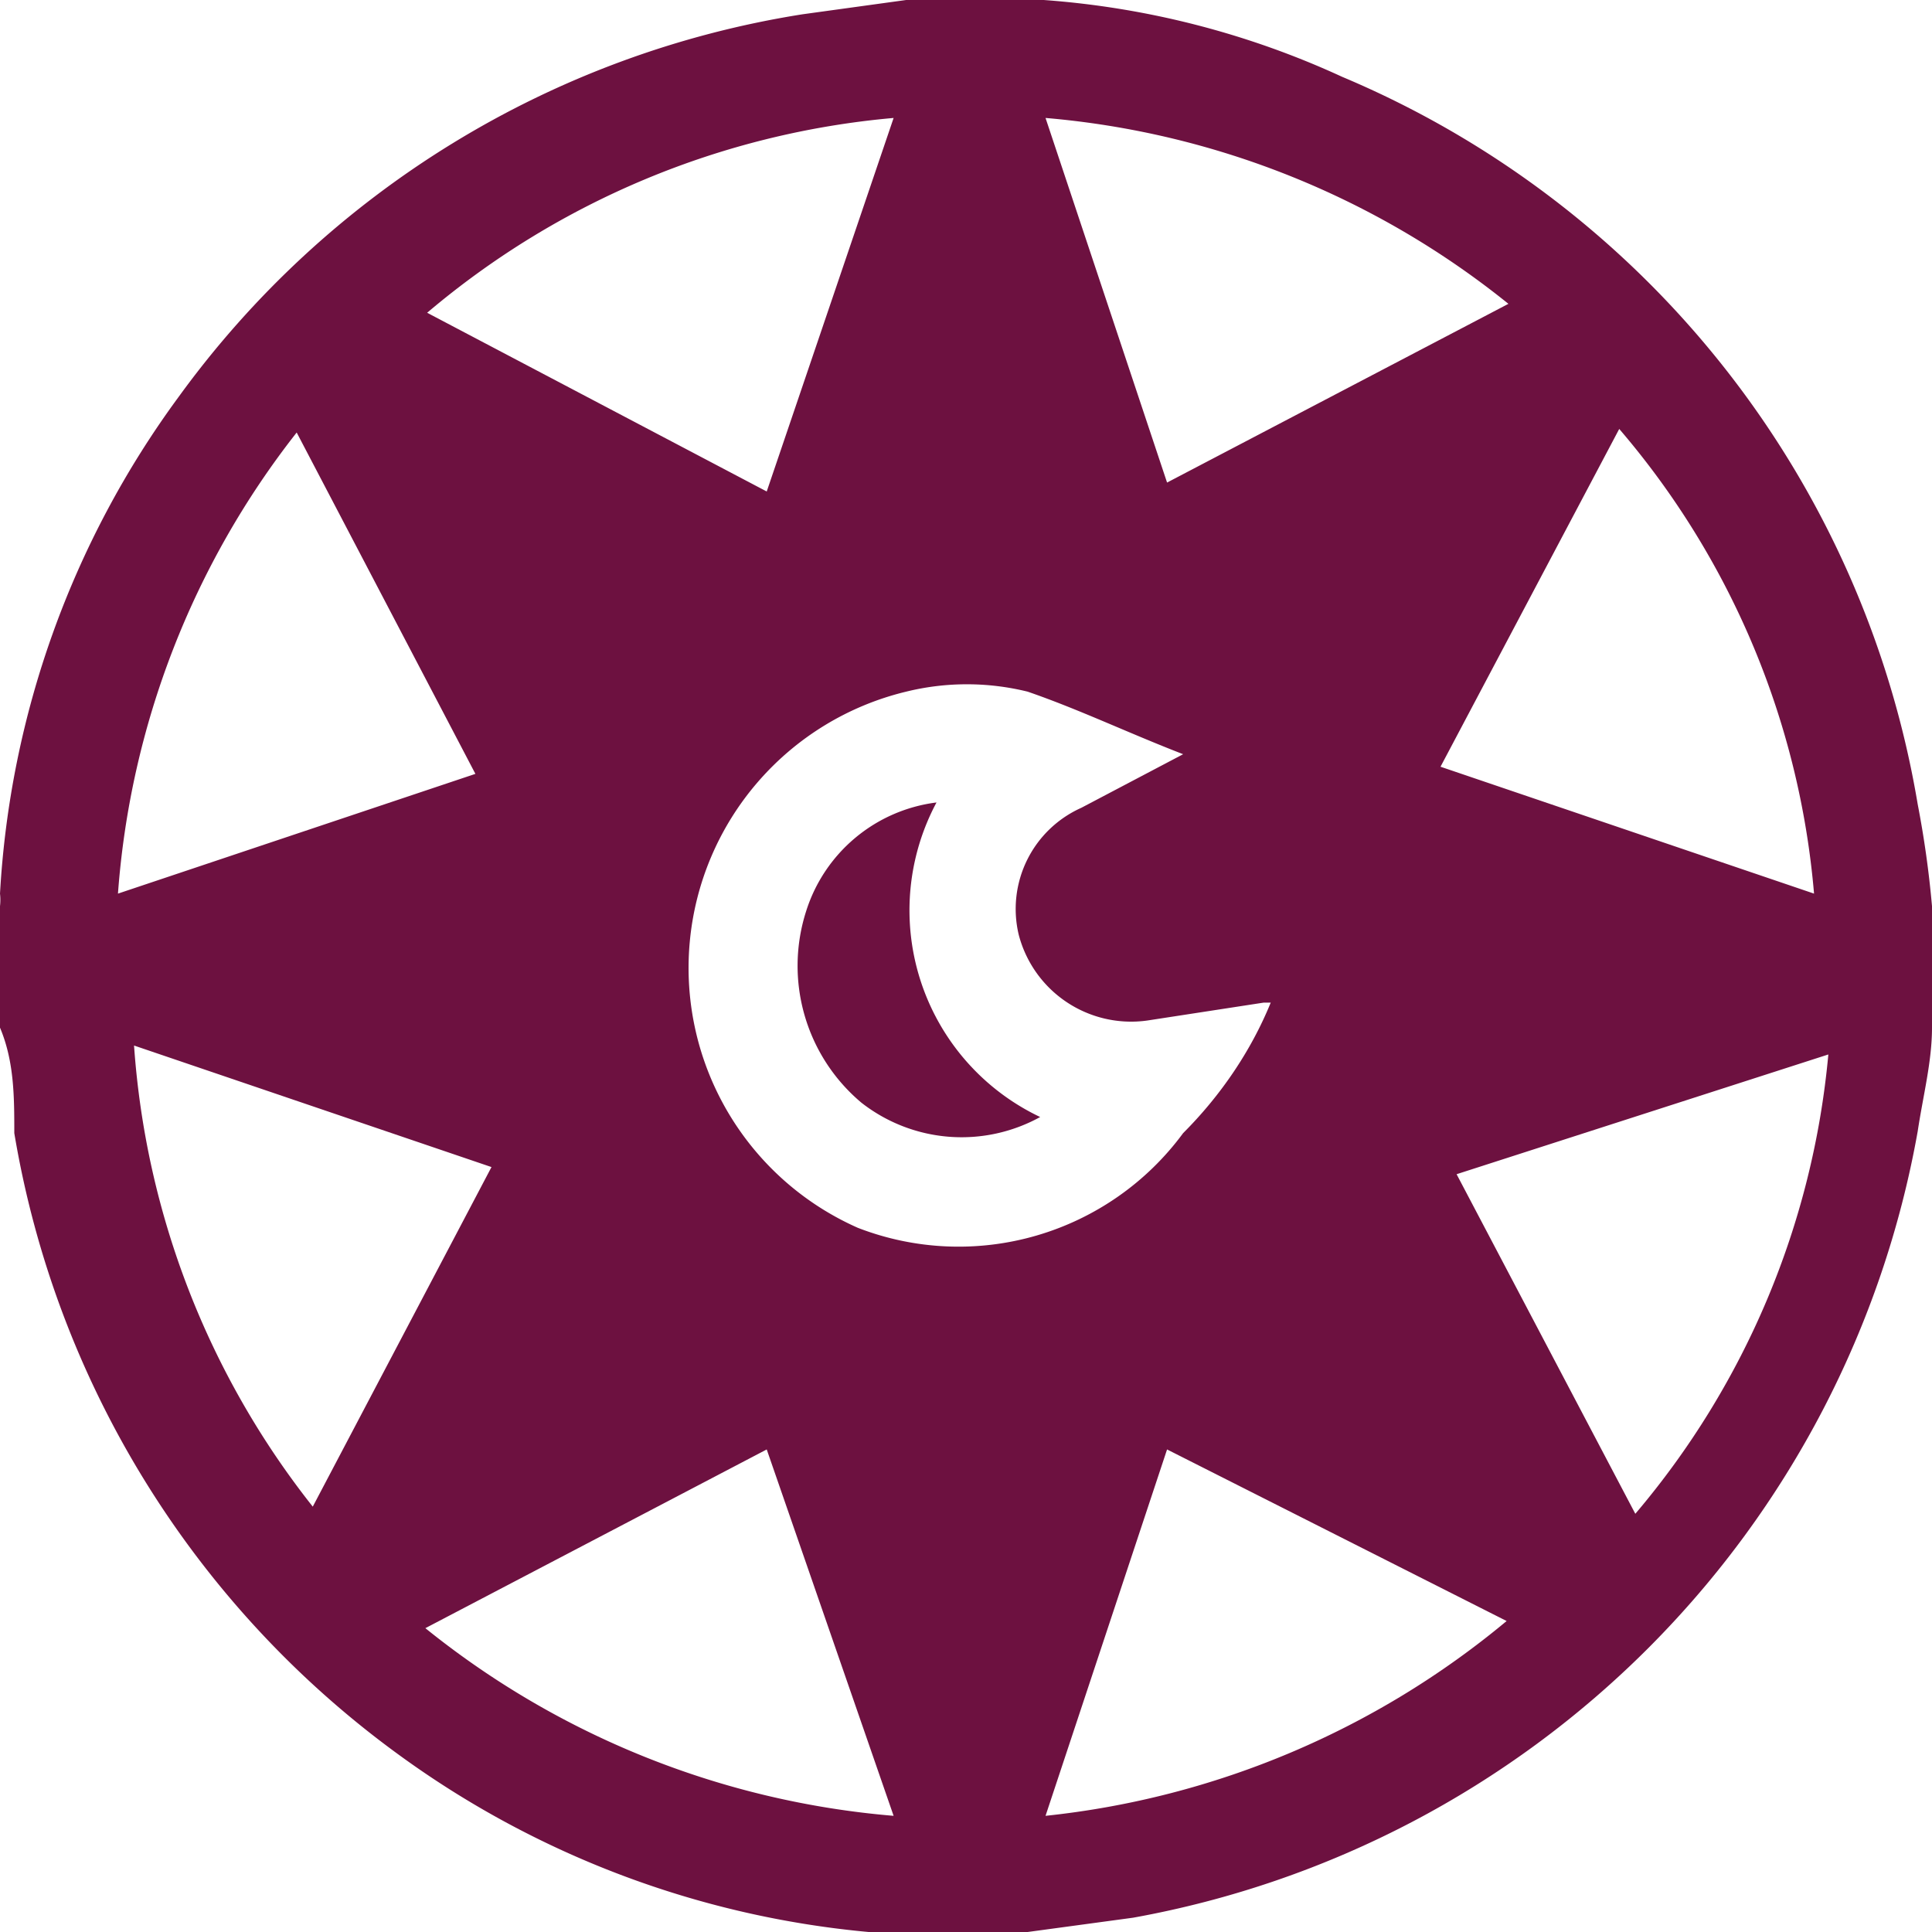 <svg xmlns="http://www.w3.org/2000/svg" viewBox="0 0 10.81 10.81"><defs><style>.cls-1{fill:#6d1140;}</style></defs><g id="Layer_2" data-name="Layer 2"><g id="Layer_15" data-name="Layer 15"><g id="Horoscope"><path class="cls-1" d="M5.07,0h.68l.09,0A4.82,4.82,0,0,1,7.51.43,5.38,5.38,0,0,1,10.73,4.5a5.58,5.58,0,0,1,.08.57v.68c0,.19-.05.38-.08.58a5.44,5.44,0,0,1-4.39,4.4l-.59.08H5.07l-.21,0a5.28,5.28,0,0,1-2.64-1A5.4,5.4,0,0,1,.08,6.34c0-.2,0-.4-.08-.59V5.07A.31.31,0,0,0,0,5a5.18,5.18,0,0,1,1-2.78A5.34,5.34,0,0,1,4.49.08Zm2,5.61-.65.1a.65.65,0,0,1-.72-.48.62.62,0,0,1,.35-.71l.57-.3c-.31-.12-.58-.25-.87-.35a1.42,1.42,0,0,0-.68,0,1.59,1.59,0,0,0-.27,3,1.56,1.56,0,0,0,1.82-.53C6.83,6.13,7,5.88,7.11,5.61ZM1.75,8.43l1-1.9-2-.68A4.68,4.68,0,0,0,1.75,8.43ZM6.53,2.7l1.91-1A4.77,4.77,0,0,0,5.85.66ZM.66,5l2-.67-1-1.91A4.74,4.74,0,0,0,.66,5ZM6.53,8.11l-.68,2.05A4.82,4.82,0,0,0,8.43,9.07ZM5,.66A4.67,4.67,0,0,0,2.39,1.75l1.9,1ZM10.15,5A4.59,4.59,0,0,0,9.06,2.4l-1,1.89Zm-2,1.57,1,1.9a4.62,4.62,0,0,0,1.08-2.57ZM4.29,8.11l-1.91,1A4.81,4.81,0,0,0,5,10.16Z"/><path class="cls-1" d="M5.24,4.49a1.28,1.28,0,0,0,.58,1.76.91.91,0,0,1-1-.08A1,1,0,0,1,4.51,5.1.88.88,0,0,1,5.24,4.49Z"/></g></g></g></svg>